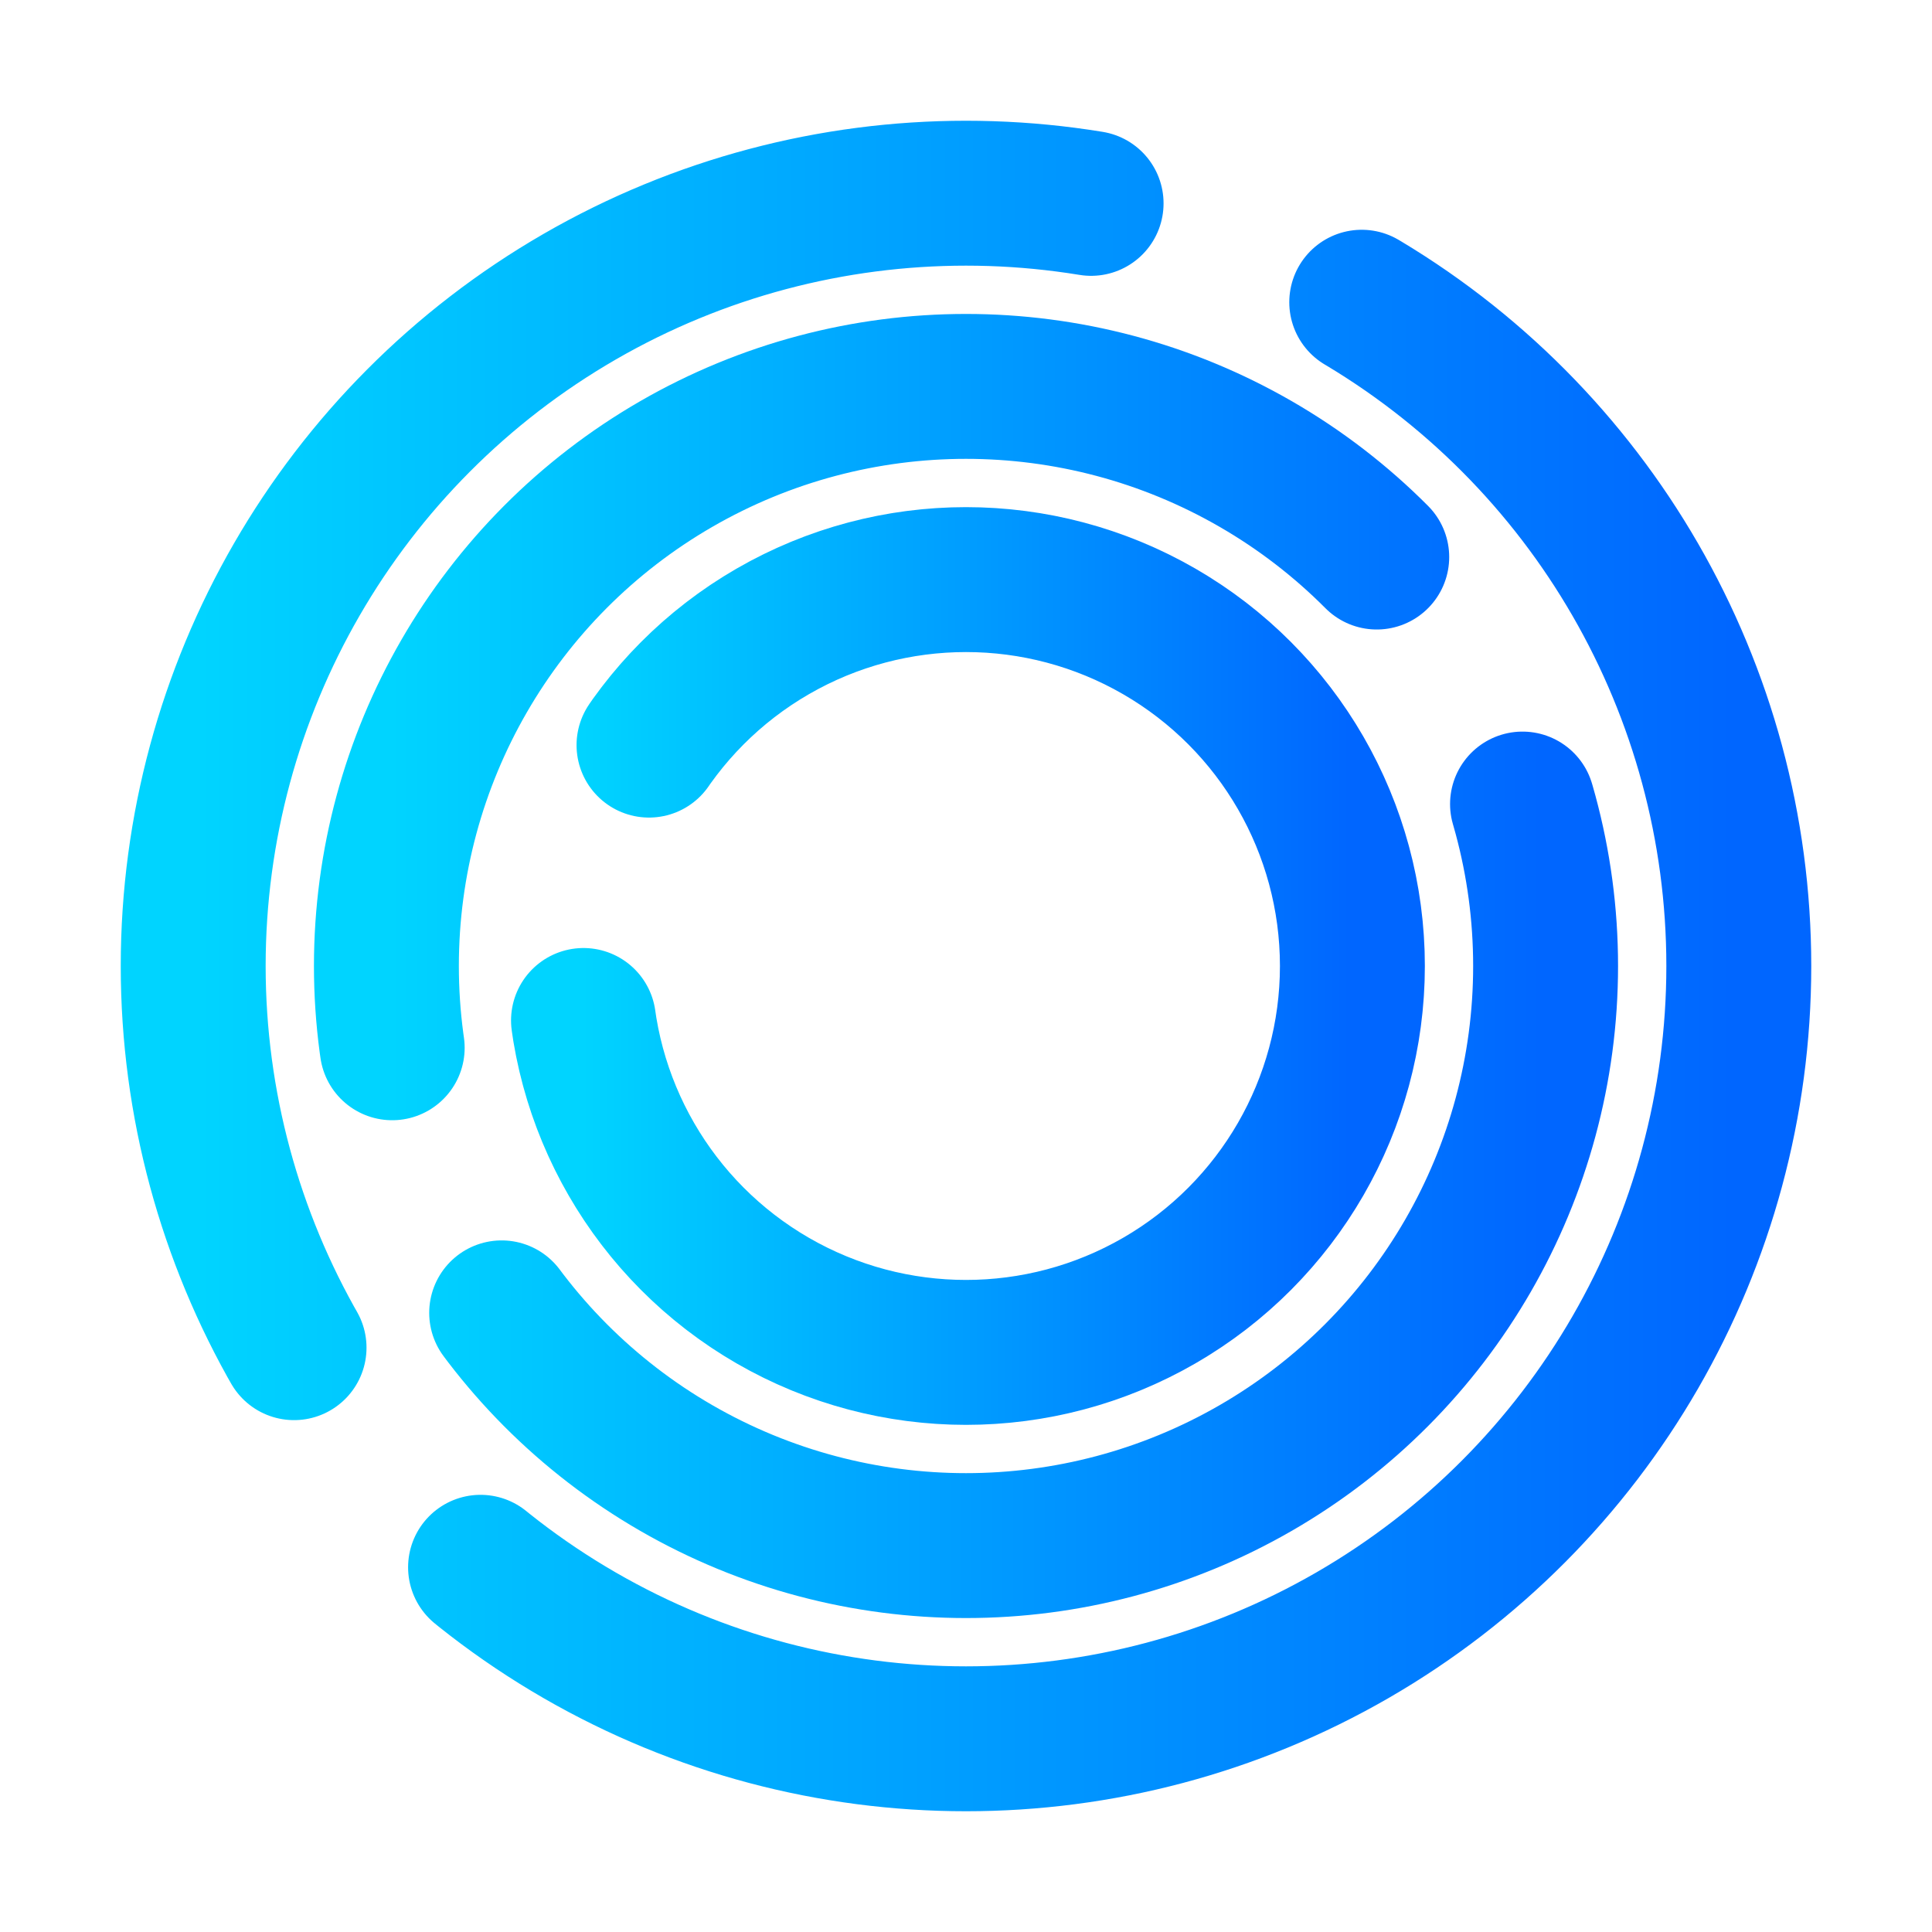<svg width="200" height="200" viewBox="0 0 200 200" xmlns="http://www.w3.org/2000/svg">
    <defs>
        <linearGradient id="grad1" x1="0%" y1="0%" x2="100%" y2="0%">
            <stop offset="0%" style="stop-color:#00d4ff;stop-opacity:1" />
            <stop offset="100%" style="stop-color:#0066ff;stop-opacity:1" />
        </linearGradient>
    </defs>
    <g transform="translate(100, 100)">
        <circle cx="0" cy="0" r="80" fill="none" stroke="url(#grad1)" stroke-width="15" stroke-dasharray="180 30" stroke-linecap="round">
            <animateTransform attributeName="transform" attributeType="XML" type="rotate" from="0" to="360" dur="5s" repeatCount="indefinite" />
        </circle>
        <circle cx="0" cy="0" r="60" fill="none" stroke="url(#grad1)" stroke-width="15" stroke-dasharray="150 30" stroke-linecap="round">
            <animateTransform attributeName="transform" attributeType="XML" type="rotate" from="0" to="-360" dur="7s" repeatCount="indefinite" />
        </circle>
        <circle cx="0" cy="0" r="40" fill="none" stroke="url(#grad1)" stroke-width="15" stroke-dasharray="120 30" stroke-linecap="round">
            <animateTransform attributeName="transform" attributeType="XML" type="rotate" from="0" to="360" dur="4s" repeatCount="indefinite" />
        </circle>
    </g>
</svg>
